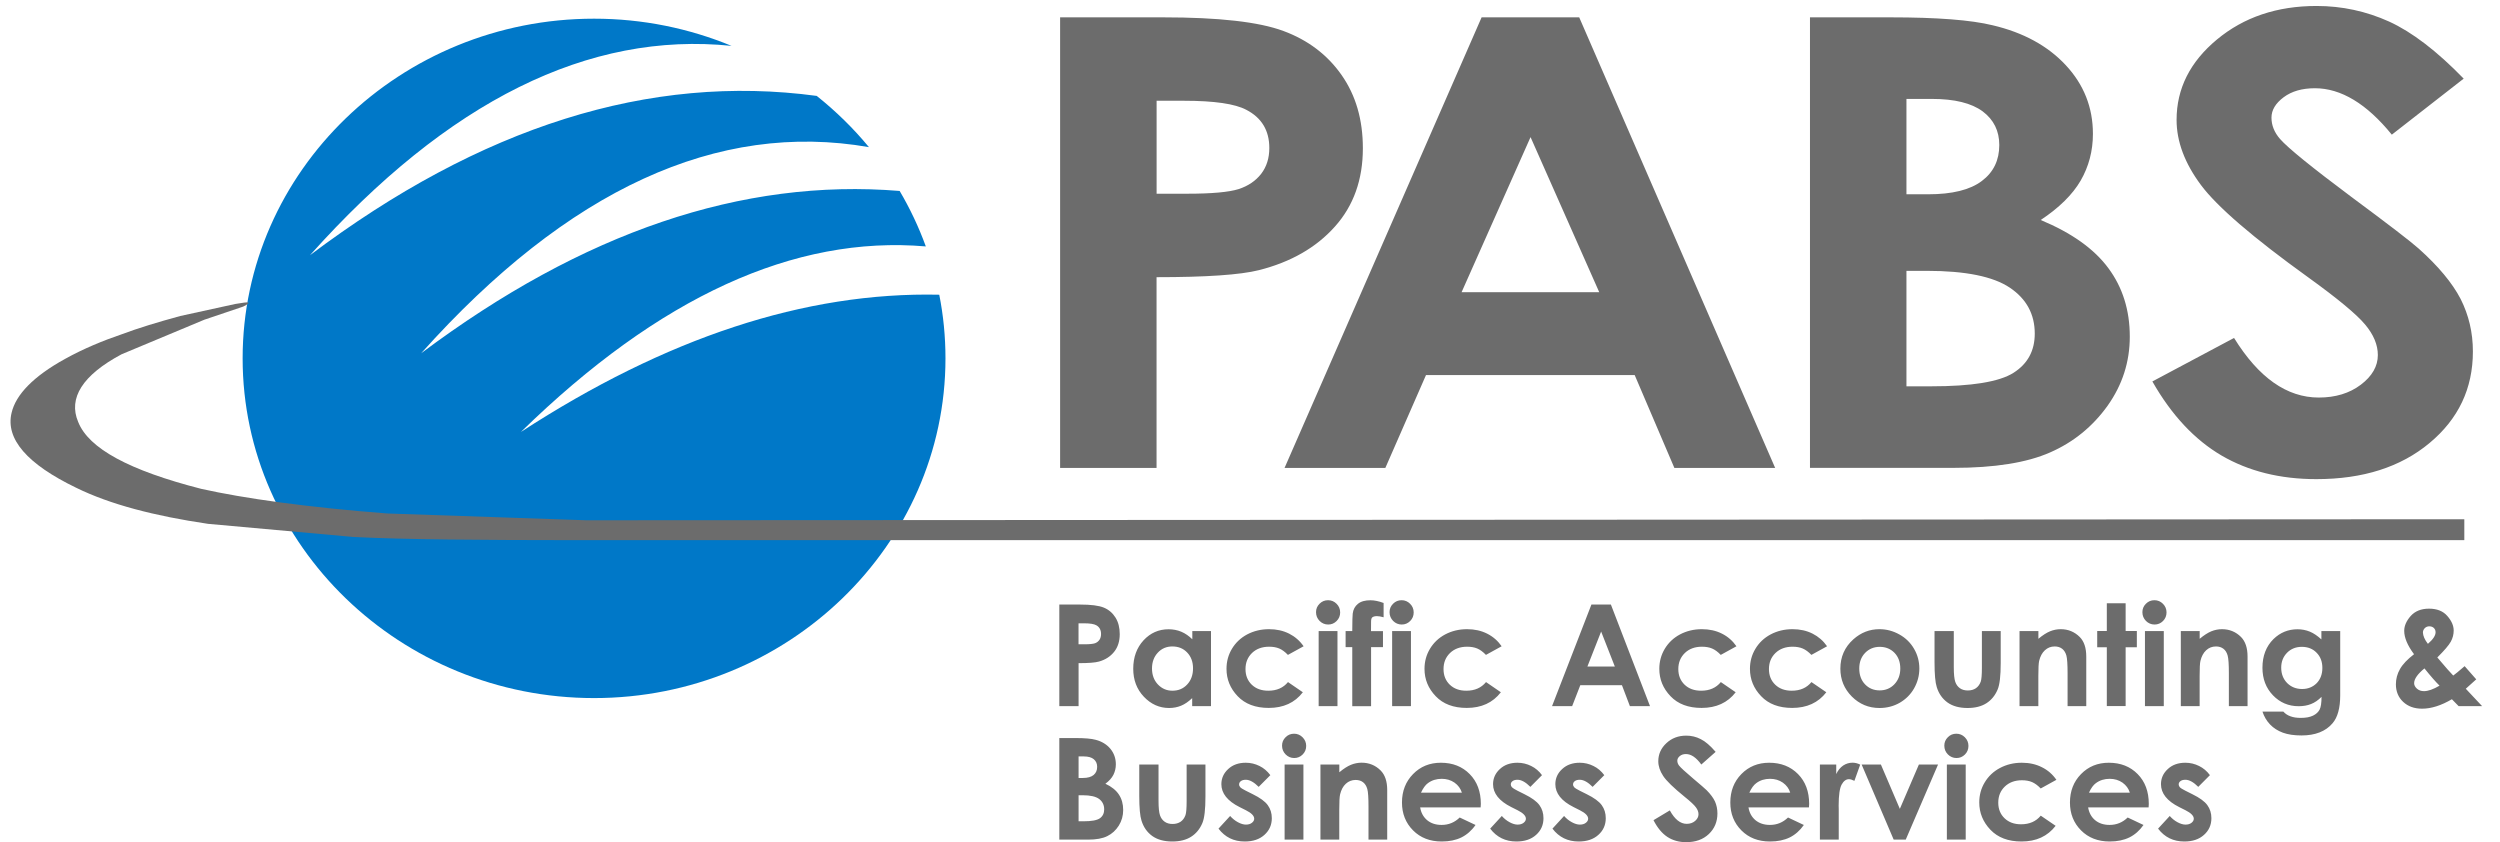 <svg width="95" height="32" viewBox="0 0 95 32" fill="none" xmlns="http://www.w3.org/2000/svg">
<g clip-path="url(#clip0_1348_8340)">
<path fill-rule="evenodd" clip-rule="evenodd" d="M22.574 0.71C24.427 0.71 26.193 1.08 27.798 1.743C22.377 1.184 17.026 3.829 11.778 9.699C18.276 4.806 24.695 2.789 31.035 3.644C31.764 4.225 32.431 4.877 33.019 5.591C27.277 4.59 21.584 7.186 16.003 13.425C22.148 8.819 28.209 6.765 34.187 7.256C34.581 7.925 34.914 8.63 35.181 9.364C30.191 8.936 25.052 11.277 19.794 16.415C25.3 12.837 30.585 11.087 35.692 11.199C35.848 11.984 35.928 12.791 35.928 13.617C35.928 20.727 29.928 26.527 22.574 26.527C15.22 26.527 9.22 20.727 9.22 13.617C9.22 6.508 15.217 0.71 22.574 0.71Z" fill="#0078C8"/>
<path fill-rule="evenodd" clip-rule="evenodd" d="M21.939 20.526H22.095H93.644V19.731L22.272 19.77L14.713 19.512C11.627 19.274 9.259 18.936 7.646 18.576C4.92 17.878 3.366 17.045 2.969 16.029C2.59 15.134 3.127 14.259 4.621 13.462L7.765 12.149L9.239 11.651C9.597 11.471 9.497 11.452 8.94 11.551L6.851 12.008C5.975 12.247 5.258 12.465 4.621 12.704C3.925 12.942 3.188 13.241 2.471 13.639C1.277 14.296 0.601 14.993 0.44 15.688C0.202 16.683 1.038 17.638 2.889 18.532C4.183 19.169 5.876 19.607 7.906 19.906L13.42 20.404C15.387 20.504 18.225 20.523 21.939 20.526Z" fill="#6C6C6C"/>
<path d="M93.62 2.988L90.889 5.117C89.933 3.941 88.958 3.353 87.965 3.353C87.479 3.353 87.085 3.467 86.779 3.695C86.47 3.926 86.316 4.184 86.316 4.471C86.316 4.758 86.423 5.032 86.645 5.285C86.947 5.628 87.849 6.359 89.352 7.482C90.757 8.523 91.611 9.179 91.913 9.449C92.659 10.117 93.187 10.752 93.503 11.359C93.812 11.972 93.97 12.635 93.97 13.355C93.97 14.762 93.423 15.919 92.321 16.836C91.225 17.75 89.792 18.207 88.024 18.207C86.645 18.207 85.446 17.908 84.422 17.312C83.398 16.712 82.518 15.774 81.79 14.495L84.894 12.842C85.828 14.351 86.9 15.107 88.114 15.107C88.746 15.107 89.281 14.945 89.712 14.619C90.142 14.293 90.358 13.916 90.358 13.491C90.358 13.105 90.198 12.716 89.87 12.327C89.546 11.94 88.829 11.345 87.72 10.545C85.609 9.026 84.249 7.854 83.634 7.028C83.019 6.201 82.71 5.377 82.71 4.556C82.71 3.367 83.223 2.349 84.242 1.503C85.266 0.652 86.528 0.227 88.029 0.227C88.995 0.227 89.916 0.426 90.787 0.82C91.657 1.218 92.601 1.938 93.62 2.988ZM72.445 10.292V14.68H73.379C74.927 14.68 75.973 14.509 76.513 14.167C77.053 13.824 77.321 13.328 77.321 12.677C77.321 11.943 77.007 11.357 76.372 10.931C75.74 10.506 74.689 10.292 73.22 10.292H72.445ZM72.445 3.759V7.383H73.266C74.183 7.383 74.865 7.215 75.31 6.877C75.755 6.544 75.973 6.087 75.973 5.511C75.973 4.974 75.762 4.548 75.341 4.232C74.918 3.919 74.276 3.759 73.415 3.759H72.445ZM68.779 17.781V0.659H71.834C73.607 0.659 74.9 0.759 75.723 0.961C76.885 1.235 77.812 1.739 78.498 2.475C79.186 3.214 79.531 4.084 79.531 5.086C79.531 5.737 79.373 6.33 79.065 6.863C78.756 7.395 78.247 7.896 77.547 8.36C78.719 8.848 79.578 9.456 80.12 10.193C80.662 10.924 80.932 11.79 80.932 12.791C80.932 13.754 80.65 14.626 80.088 15.419C79.521 16.209 78.795 16.802 77.907 17.191C77.017 17.584 75.791 17.779 74.225 17.779H68.779V17.781ZM58.161 5.21L55.54 11.104H60.771L58.161 5.21ZM56.301 0.659H60.01L67.456 17.781H63.626L62.118 14.252H54.188L52.643 17.781H48.813L56.301 0.659ZM43.949 7.361H45.131C46.06 7.361 46.702 7.3 47.066 7.186C47.431 7.067 47.714 6.875 47.925 6.605C48.132 6.335 48.234 6.009 48.234 5.623C48.234 4.959 47.942 4.473 47.358 4.172C46.935 3.946 46.145 3.829 44.997 3.829H43.951V7.361H43.949ZM40.286 0.659H44.197C46.313 0.659 47.835 0.83 48.769 1.177C49.703 1.522 50.445 2.084 50.982 2.854C51.522 3.625 51.789 4.551 51.789 5.633C51.789 6.828 51.434 7.823 50.724 8.613C50.019 9.403 49.058 9.957 47.842 10.265C47.127 10.445 45.831 10.533 43.949 10.533V17.781H40.284V0.659H40.286Z" fill="#6C6C6C"/>
<path d="M83.977 29.456L83.534 29.901C83.354 29.721 83.191 29.631 83.046 29.631C82.965 29.631 82.902 29.648 82.858 29.682C82.812 29.716 82.79 29.757 82.79 29.808C82.79 29.847 82.805 29.881 82.834 29.915C82.863 29.947 82.933 29.991 83.048 30.049L83.31 30.18C83.588 30.316 83.778 30.455 83.879 30.596C83.982 30.737 84.033 30.902 84.033 31.092C84.033 31.345 83.941 31.556 83.753 31.724C83.566 31.894 83.316 31.977 83.004 31.977C82.588 31.977 82.255 31.814 82.007 31.488L82.45 31.007C82.535 31.104 82.632 31.184 82.746 31.245C82.858 31.306 82.96 31.335 83.048 31.335C83.143 31.335 83.218 31.313 83.277 31.267C83.335 31.221 83.364 31.17 83.364 31.111C83.364 31.002 83.259 30.895 83.05 30.79L82.809 30.669C82.347 30.438 82.117 30.146 82.117 29.799C82.117 29.573 82.204 29.381 82.377 29.223C82.549 29.062 82.773 28.984 83.043 28.984C83.228 28.984 83.403 29.026 83.566 29.108C83.726 29.186 83.865 29.303 83.977 29.456ZM80.934 30.122C80.886 29.966 80.793 29.84 80.655 29.74C80.514 29.643 80.353 29.595 80.169 29.595C79.969 29.595 79.794 29.648 79.643 29.76C79.548 29.828 79.46 29.949 79.38 30.122H80.934ZM81.647 30.681H79.349C79.383 30.885 79.47 31.046 79.614 31.167C79.757 31.286 79.942 31.347 80.163 31.347C80.431 31.347 80.66 31.252 80.852 31.065L81.453 31.349C81.304 31.563 81.122 31.721 80.915 31.823C80.706 31.925 80.458 31.977 80.169 31.977C79.724 31.977 79.359 31.836 79.079 31.554C78.799 31.272 78.658 30.919 78.658 30.496C78.658 30.061 78.799 29.701 79.079 29.415C79.359 29.128 79.711 28.984 80.134 28.984C80.584 28.984 80.949 29.128 81.231 29.415C81.513 29.701 81.654 30.078 81.654 30.55L81.647 30.681ZM78.143 29.633L77.547 29.962C77.435 29.845 77.325 29.765 77.216 29.718C77.106 29.672 76.978 29.65 76.832 29.65C76.564 29.65 76.348 29.731 76.183 29.889C76.017 30.049 75.934 30.251 75.934 30.501C75.934 30.744 76.014 30.941 76.173 31.094C76.333 31.247 76.54 31.323 76.8 31.323C77.121 31.323 77.369 31.213 77.549 30.995L78.114 31.381C77.807 31.78 77.374 31.977 76.817 31.977C76.313 31.977 75.92 31.828 75.637 31.532C75.353 31.235 75.212 30.888 75.212 30.491C75.212 30.214 75.28 29.962 75.419 29.731C75.557 29.5 75.75 29.315 75.998 29.184C76.245 29.052 76.523 28.984 76.829 28.984C77.114 28.984 77.367 29.04 77.593 29.155C77.814 29.264 77.999 29.424 78.143 29.633ZM73.981 29.052H74.697V31.906H73.981V29.052ZM74.341 27.881C74.468 27.881 74.575 27.927 74.665 28.017C74.755 28.107 74.801 28.216 74.801 28.345C74.801 28.471 74.757 28.581 74.668 28.671C74.577 28.761 74.473 28.805 74.346 28.805C74.219 28.805 74.11 28.758 74.02 28.668C73.93 28.576 73.884 28.467 73.884 28.335C73.884 28.209 73.928 28.105 74.018 28.015C74.105 27.925 74.215 27.881 74.341 27.881ZM70.742 29.052H71.474L72.194 30.737L72.918 29.052H73.646L72.418 31.906H71.96L70.742 29.052ZM69.159 29.052H69.777V29.415C69.842 29.274 69.93 29.167 70.039 29.091C70.148 29.018 70.27 28.982 70.399 28.982C70.491 28.982 70.589 29.006 70.688 29.055L70.467 29.672C70.385 29.631 70.314 29.609 70.26 29.609C70.151 29.609 70.058 29.677 69.983 29.813C69.908 29.949 69.869 30.217 69.869 30.613L69.872 30.752V31.904H69.156V29.052H69.159ZM68.028 30.122C67.982 29.966 67.887 29.84 67.748 29.74C67.607 29.643 67.447 29.595 67.261 29.595C67.062 29.595 66.887 29.648 66.737 29.76C66.642 29.828 66.554 29.949 66.474 30.122H68.028ZM68.74 30.681H66.442C66.476 30.885 66.564 31.046 66.707 31.167C66.851 31.286 67.036 31.347 67.257 31.347C67.525 31.347 67.753 31.252 67.945 31.065L68.546 31.349C68.397 31.563 68.215 31.721 68.009 31.823C67.799 31.925 67.551 31.977 67.261 31.977C66.814 31.977 66.452 31.836 66.172 31.554C65.892 31.272 65.752 30.919 65.752 30.496C65.752 30.061 65.892 29.701 66.172 29.415C66.452 29.128 66.805 28.984 67.228 28.984C67.677 28.984 68.042 29.128 68.325 29.415C68.607 29.701 68.748 30.078 68.748 30.55L68.74 30.681ZM65.194 28.571L64.65 29.052C64.458 28.788 64.266 28.654 64.066 28.654C63.969 28.654 63.891 28.681 63.83 28.732C63.769 28.783 63.738 28.841 63.738 28.907C63.738 28.972 63.76 29.033 63.803 29.091C63.864 29.169 64.044 29.334 64.343 29.587C64.623 29.823 64.793 29.969 64.854 30.03C65.002 30.18 65.109 30.324 65.171 30.46C65.231 30.598 65.262 30.747 65.262 30.91C65.262 31.226 65.153 31.488 64.934 31.695C64.716 31.901 64.429 32.003 64.076 32.003C63.801 32.003 63.563 31.935 63.359 31.802C63.154 31.666 62.979 31.454 62.833 31.167L63.453 30.795C63.64 31.136 63.854 31.306 64.095 31.306C64.222 31.306 64.329 31.269 64.414 31.196C64.499 31.123 64.543 31.038 64.543 30.941C64.543 30.854 64.511 30.766 64.445 30.679C64.382 30.591 64.239 30.457 64.015 30.277C63.594 29.935 63.322 29.672 63.2 29.485C63.077 29.298 63.015 29.113 63.015 28.928C63.015 28.661 63.118 28.43 63.322 28.241C63.526 28.049 63.779 27.954 64.078 27.954C64.27 27.954 64.455 27.997 64.628 28.087C64.803 28.172 64.99 28.335 65.194 28.571ZM60.963 29.456L60.52 29.901C60.34 29.721 60.177 29.631 60.031 29.631C59.951 29.631 59.888 29.648 59.844 29.682C59.798 29.716 59.776 29.757 59.776 29.808C59.776 29.847 59.79 29.881 59.82 29.915C59.849 29.947 59.92 29.991 60.034 30.049L60.297 30.18C60.574 30.316 60.763 30.455 60.866 30.596C60.968 30.737 61.019 30.902 61.019 31.092C61.019 31.345 60.927 31.556 60.739 31.724C60.552 31.894 60.301 31.977 59.99 31.977C59.574 31.977 59.241 31.814 58.993 31.488L59.435 31.007C59.52 31.104 59.618 31.184 59.732 31.245C59.844 31.306 59.946 31.335 60.034 31.335C60.128 31.335 60.204 31.313 60.262 31.267C60.321 31.221 60.35 31.17 60.35 31.111C60.35 31.002 60.245 30.895 60.036 30.79L59.796 30.669C59.334 30.438 59.103 30.146 59.103 29.799C59.103 29.573 59.19 29.381 59.363 29.223C59.536 29.062 59.759 28.984 60.029 28.984C60.214 28.984 60.389 29.026 60.552 29.108C60.713 29.186 60.849 29.303 60.963 29.456ZM58.596 29.456L58.154 29.901C57.974 29.721 57.811 29.631 57.665 29.631C57.585 29.631 57.522 29.648 57.478 29.682C57.432 29.716 57.41 29.757 57.41 29.808C57.41 29.847 57.424 29.881 57.453 29.915C57.483 29.947 57.553 29.991 57.667 30.049L57.93 30.18C58.207 30.316 58.397 30.455 58.499 30.596C58.601 30.737 58.652 30.902 58.652 31.092C58.652 31.345 58.56 31.556 58.373 31.724C58.186 31.894 57.935 31.977 57.624 31.977C57.208 31.977 56.875 31.814 56.627 31.488L57.069 31.007C57.154 31.104 57.252 31.184 57.366 31.245C57.478 31.306 57.58 31.335 57.667 31.335C57.762 31.335 57.838 31.313 57.896 31.267C57.955 31.221 57.984 31.17 57.984 31.111C57.984 31.002 57.879 30.895 57.67 30.79L57.429 30.669C56.967 30.438 56.736 30.146 56.736 29.799C56.736 29.573 56.824 29.381 56.996 29.223C57.169 29.062 57.393 28.984 57.663 28.984C57.847 28.984 58.023 29.026 58.186 29.108C58.346 29.186 58.485 29.303 58.596 29.456ZM55.552 30.122C55.503 29.966 55.411 29.84 55.272 29.74C55.131 29.643 54.97 29.595 54.786 29.595C54.586 29.595 54.411 29.648 54.26 29.76C54.165 29.828 54.078 29.949 53.998 30.122H55.552ZM56.264 30.681H53.966C54 30.885 54.088 31.046 54.231 31.167C54.375 31.286 54.557 31.347 54.781 31.347C55.048 31.347 55.277 31.252 55.469 31.065L56.07 31.349C55.921 31.563 55.739 31.721 55.532 31.823C55.323 31.925 55.075 31.977 54.786 31.977C54.338 31.977 53.976 31.836 53.696 31.554C53.416 31.272 53.275 30.919 53.275 30.496C53.275 30.061 53.416 29.701 53.696 29.415C53.976 29.128 54.328 28.984 54.752 28.984C55.202 28.984 55.566 29.128 55.848 29.415C56.13 29.701 56.272 30.078 56.272 30.55L56.264 30.681ZM50.179 29.052H50.894V29.347C51.057 29.21 51.206 29.116 51.337 29.062C51.468 29.009 51.605 28.982 51.743 28.982C52.025 28.982 52.269 29.082 52.465 29.279C52.631 29.446 52.714 29.694 52.714 30.022V31.906H52.003V30.659C52.003 30.319 51.989 30.093 51.957 29.981C51.925 29.869 51.872 29.784 51.797 29.726C51.721 29.667 51.626 29.638 51.515 29.638C51.369 29.638 51.245 29.687 51.14 29.784C51.035 29.881 50.965 30.015 50.924 30.185C50.902 30.275 50.892 30.467 50.892 30.764V31.906H50.177V29.052H50.179ZM48.815 29.052H49.53V31.906H48.815V29.052ZM49.175 27.881C49.301 27.881 49.408 27.927 49.498 28.017C49.588 28.107 49.635 28.216 49.635 28.345C49.635 28.471 49.591 28.581 49.501 28.671C49.411 28.761 49.306 28.805 49.18 28.805C49.053 28.805 48.944 28.758 48.854 28.668C48.764 28.576 48.718 28.467 48.718 28.335C48.718 28.209 48.761 28.105 48.852 28.015C48.941 27.925 49.048 27.881 49.175 27.881ZM48.273 29.456L47.83 29.901C47.65 29.721 47.487 29.631 47.341 29.631C47.261 29.631 47.198 29.648 47.154 29.682C47.108 29.716 47.086 29.757 47.086 29.808C47.086 29.847 47.1 29.881 47.13 29.915C47.159 29.947 47.229 29.991 47.344 30.049L47.606 30.18C47.884 30.316 48.073 30.455 48.175 30.596C48.278 30.737 48.329 30.902 48.329 31.092C48.329 31.345 48.236 31.556 48.049 31.724C47.862 31.894 47.611 31.977 47.3 31.977C46.884 31.977 46.551 31.814 46.303 31.488L46.745 31.007C46.831 31.104 46.928 31.184 47.042 31.245C47.154 31.306 47.256 31.335 47.344 31.335C47.438 31.335 47.514 31.313 47.572 31.267C47.631 31.221 47.66 31.17 47.66 31.111C47.66 31.002 47.555 30.895 47.346 30.79L47.105 30.669C46.643 30.438 46.412 30.146 46.412 29.799C46.412 29.573 46.5 29.381 46.672 29.223C46.845 29.062 47.069 28.984 47.339 28.984C47.524 28.984 47.699 29.026 47.862 29.108C48.022 29.186 48.158 29.303 48.273 29.456ZM43.297 29.052H44.024V30.426C44.024 30.693 44.043 30.878 44.08 30.982C44.116 31.087 44.175 31.167 44.258 31.226C44.34 31.284 44.44 31.311 44.559 31.311C44.678 31.311 44.78 31.281 44.863 31.226C44.946 31.17 45.009 31.084 45.048 30.975C45.077 30.892 45.092 30.718 45.092 30.448V29.052H45.807V30.261C45.807 30.759 45.768 31.099 45.688 31.281C45.593 31.505 45.449 31.678 45.262 31.797C45.075 31.916 44.836 31.977 44.547 31.977C44.233 31.977 43.98 31.906 43.786 31.768C43.591 31.627 43.455 31.434 43.377 31.184C43.321 31.012 43.292 30.698 43.292 30.241V29.052H43.297ZM40.986 30.219V31.209H41.174C41.483 31.209 41.692 31.17 41.799 31.092C41.906 31.014 41.959 30.902 41.959 30.756C41.959 30.591 41.896 30.46 41.77 30.363C41.643 30.268 41.434 30.219 41.14 30.219H40.986ZM40.986 28.746V29.563H41.149C41.332 29.563 41.468 29.524 41.558 29.449C41.648 29.373 41.692 29.271 41.692 29.14C41.692 29.018 41.65 28.924 41.565 28.851C41.48 28.78 41.354 28.744 41.181 28.744H40.986V28.746ZM40.254 31.906V28.046H40.865C41.22 28.046 41.478 28.068 41.641 28.114C41.872 28.175 42.056 28.289 42.195 28.454C42.331 28.62 42.402 28.817 42.402 29.043C42.402 29.189 42.37 29.322 42.309 29.444C42.249 29.563 42.147 29.677 42.005 29.782C42.239 29.891 42.412 30.03 42.519 30.195C42.628 30.36 42.681 30.555 42.681 30.781C42.681 30.997 42.626 31.194 42.514 31.374C42.402 31.551 42.256 31.685 42.078 31.772C41.901 31.862 41.655 31.906 41.344 31.906H40.254ZM92.703 26.055C92.567 25.924 92.374 25.705 92.129 25.399C91.869 25.613 91.737 25.8 91.737 25.963C91.737 26.038 91.774 26.106 91.844 26.17C91.917 26.233 92.005 26.264 92.115 26.264C92.27 26.262 92.467 26.194 92.703 26.055ZM92.26 24.466C92.455 24.298 92.552 24.152 92.552 24.026C92.552 23.96 92.531 23.907 92.486 23.863C92.443 23.822 92.384 23.8 92.311 23.8C92.246 23.8 92.187 23.824 92.141 23.87C92.095 23.919 92.071 23.972 92.071 24.035C92.076 24.162 92.136 24.305 92.26 24.466ZM93.656 25.314L94.097 25.815L93.897 25.995L93.7 26.172L94.32 26.833H93.428L93.172 26.571C92.766 26.809 92.389 26.93 92.039 26.93C91.742 26.93 91.504 26.843 91.319 26.67C91.136 26.498 91.044 26.274 91.044 26.004C91.044 25.8 91.095 25.606 91.2 25.423C91.302 25.241 91.482 25.054 91.733 24.86C91.484 24.526 91.36 24.23 91.36 23.972C91.36 23.783 91.443 23.593 91.606 23.408C91.771 23.224 92.003 23.129 92.302 23.129C92.603 23.129 92.837 23.221 92.997 23.406C93.16 23.591 93.24 23.775 93.24 23.962C93.24 24.108 93.204 24.249 93.129 24.386C93.053 24.522 92.883 24.721 92.618 24.983C92.931 25.353 93.131 25.581 93.223 25.671C93.284 25.63 93.428 25.511 93.656 25.314ZM87.469 24.58C87.243 24.58 87.055 24.655 86.907 24.806C86.759 24.957 86.686 25.146 86.686 25.372C86.686 25.608 86.762 25.803 86.912 25.956C87.063 26.106 87.253 26.182 87.481 26.182C87.705 26.182 87.888 26.106 88.034 25.961C88.177 25.812 88.25 25.62 88.25 25.38C88.25 25.144 88.177 24.952 88.031 24.804C87.888 24.655 87.7 24.58 87.469 24.58ZM88.218 23.98H88.928V26.422C88.928 26.904 88.831 27.259 88.636 27.485C88.376 27.791 87.982 27.947 87.457 27.947C87.177 27.947 86.942 27.912 86.749 27.842C86.558 27.771 86.397 27.669 86.265 27.533C86.134 27.397 86.037 27.234 85.973 27.04H86.766C86.837 27.12 86.927 27.181 87.039 27.22C87.148 27.261 87.279 27.28 87.43 27.28C87.625 27.28 87.778 27.251 87.897 27.193C88.017 27.135 88.096 27.057 88.145 26.965C88.194 26.87 88.218 26.709 88.218 26.481C88.092 26.607 87.958 26.7 87.82 26.753C87.681 26.809 87.523 26.836 87.348 26.836C86.964 26.836 86.637 26.697 86.373 26.422C86.107 26.145 85.973 25.798 85.973 25.375C85.973 24.923 86.115 24.558 86.394 24.283C86.649 24.035 86.954 23.912 87.306 23.912C87.472 23.912 87.627 23.943 87.773 24.002C87.919 24.062 88.065 24.162 88.213 24.298V23.98H88.218ZM82.873 23.98H83.588V24.274C83.751 24.138 83.899 24.043 84.031 23.989C84.162 23.936 84.298 23.909 84.437 23.909C84.718 23.909 84.962 24.009 85.159 24.206C85.324 24.373 85.407 24.621 85.407 24.949V26.833H84.697V25.586C84.697 25.246 84.682 25.02 84.65 24.908C84.619 24.796 84.565 24.711 84.49 24.653C84.415 24.595 84.32 24.565 84.208 24.565C84.062 24.565 83.938 24.614 83.833 24.711C83.729 24.808 83.658 24.942 83.617 25.112C83.595 25.202 83.586 25.394 83.586 25.691V26.833H82.871V23.98H82.873ZM81.508 23.98H82.224V26.833H81.508V23.98ZM81.868 22.808C81.995 22.808 82.102 22.854 82.192 22.944C82.282 23.034 82.328 23.143 82.328 23.272C82.328 23.399 82.284 23.508 82.195 23.598C82.104 23.688 82 23.732 81.873 23.732C81.746 23.732 81.637 23.685 81.547 23.596C81.457 23.503 81.411 23.394 81.411 23.262C81.411 23.136 81.455 23.032 81.545 22.942C81.635 22.852 81.742 22.808 81.868 22.808ZM80.059 22.925H80.774V23.977H81.2V24.595H80.774V26.831H80.059V24.595H79.694V23.977H80.059V22.925ZM76.744 23.98H77.459V24.274C77.622 24.138 77.77 24.043 77.902 23.989C78.033 23.936 78.169 23.909 78.308 23.909C78.59 23.909 78.833 24.009 79.03 24.206C79.196 24.373 79.278 24.621 79.278 24.949V26.833H78.568V25.586C78.568 25.246 78.553 25.02 78.522 24.908C78.49 24.796 78.436 24.711 78.361 24.653C78.286 24.595 78.191 24.565 78.079 24.565C77.933 24.565 77.809 24.614 77.705 24.711C77.6 24.808 77.529 24.942 77.488 25.112C77.467 25.202 77.457 25.394 77.457 25.691V26.833H76.742V23.98H76.744ZM73.517 23.98H74.244V25.353C74.244 25.62 74.264 25.805 74.3 25.91C74.336 26.014 74.395 26.094 74.477 26.153C74.56 26.211 74.66 26.238 74.779 26.238C74.898 26.238 75 26.209 75.083 26.153C75.165 26.097 75.229 26.012 75.268 25.902C75.297 25.82 75.312 25.645 75.312 25.375V23.98H76.027V25.188C76.027 25.686 75.988 26.026 75.907 26.209C75.812 26.432 75.669 26.605 75.482 26.724C75.295 26.843 75.056 26.904 74.767 26.904C74.453 26.904 74.2 26.833 74.006 26.695C73.811 26.554 73.675 26.362 73.597 26.111C73.541 25.939 73.512 25.625 73.512 25.168V23.98H73.517ZM71.43 24.58C71.206 24.58 71.022 24.658 70.873 24.811C70.725 24.966 70.652 25.163 70.652 25.404C70.652 25.652 70.725 25.851 70.871 26.004C71.017 26.157 71.202 26.235 71.428 26.235C71.651 26.235 71.839 26.157 71.987 26.002C72.135 25.846 72.211 25.647 72.211 25.404C72.211 25.159 72.138 24.962 71.992 24.808C71.844 24.658 71.657 24.58 71.43 24.58ZM71.418 23.909C71.688 23.909 71.941 23.977 72.179 24.111C72.418 24.244 72.603 24.427 72.736 24.658C72.87 24.889 72.935 25.137 72.935 25.404C72.935 25.674 72.867 25.924 72.736 26.157C72.603 26.391 72.418 26.573 72.187 26.707C71.956 26.838 71.7 26.904 71.42 26.904C71.01 26.904 70.659 26.758 70.37 26.469C70.08 26.177 69.934 25.825 69.934 25.409C69.934 24.964 70.097 24.592 70.426 24.296C70.715 24.038 71.043 23.909 71.418 23.909ZM69.429 24.558L68.833 24.886C68.721 24.77 68.611 24.689 68.502 24.643C68.393 24.597 68.264 24.575 68.118 24.575C67.85 24.575 67.634 24.655 67.469 24.813C67.303 24.974 67.22 25.175 67.22 25.426C67.22 25.669 67.3 25.866 67.459 26.019C67.619 26.172 67.826 26.247 68.086 26.247C68.407 26.247 68.656 26.138 68.835 25.919L69.4 26.306C69.093 26.704 68.66 26.901 68.103 26.901C67.6 26.901 67.206 26.753 66.924 26.456C66.639 26.16 66.498 25.812 66.498 25.416C66.498 25.139 66.566 24.886 66.705 24.655C66.843 24.424 67.036 24.24 67.284 24.108C67.531 23.977 67.809 23.909 68.116 23.909C68.4 23.909 68.653 23.965 68.879 24.079C69.1 24.191 69.285 24.352 69.429 24.558ZM65.985 24.558L65.389 24.886C65.278 24.77 65.168 24.689 65.058 24.643C64.949 24.597 64.82 24.575 64.674 24.575C64.406 24.575 64.19 24.655 64.025 24.813C63.86 24.974 63.776 25.175 63.776 25.426C63.776 25.669 63.857 25.866 64.015 26.019C64.176 26.172 64.382 26.247 64.643 26.247C64.963 26.247 65.212 26.138 65.392 25.919L65.956 26.306C65.649 26.704 65.216 26.901 64.66 26.901C64.156 26.901 63.762 26.753 63.48 26.456C63.195 26.16 63.054 25.812 63.054 25.416C63.054 25.139 63.123 24.886 63.261 24.655C63.4 24.424 63.592 24.24 63.84 24.108C64.088 23.977 64.365 23.909 64.672 23.909C64.956 23.909 65.209 23.965 65.435 24.079C65.659 24.191 65.841 24.352 65.985 24.558ZM60.843 23.999L60.321 25.329H61.364L60.843 23.999ZM60.474 22.973H61.214L62.7 26.833H61.936L61.634 26.038H60.051L59.742 26.833H58.978L60.474 22.973ZM57.062 24.558L56.466 24.886C56.354 24.77 56.245 24.689 56.135 24.643C56.026 24.597 55.897 24.575 55.751 24.575C55.484 24.575 55.267 24.655 55.102 24.813C54.936 24.974 54.854 25.175 54.854 25.426C54.854 25.669 54.934 25.866 55.092 26.019C55.253 26.172 55.459 26.247 55.719 26.247C56.041 26.247 56.288 26.138 56.469 25.919L57.033 26.306C56.726 26.704 56.293 26.901 55.736 26.901C55.233 26.901 54.839 26.753 54.557 26.456C54.272 26.16 54.131 25.812 54.131 25.416C54.131 25.139 54.2 24.886 54.338 24.655C54.477 24.424 54.669 24.24 54.917 24.108C55.165 23.977 55.442 23.909 55.749 23.909C56.033 23.909 56.286 23.965 56.512 24.079C56.739 24.194 56.919 24.352 57.062 24.558ZM52.901 23.98H53.616V26.833H52.901V23.98ZM53.261 22.808C53.387 22.808 53.494 22.854 53.584 22.944C53.674 23.034 53.72 23.143 53.72 23.272C53.72 23.399 53.677 23.508 53.587 23.598C53.497 23.688 53.392 23.732 53.266 23.732C53.139 23.732 53.03 23.685 52.94 23.596C52.85 23.503 52.803 23.394 52.803 23.262C52.803 23.136 52.847 23.032 52.937 22.942C53.027 22.852 53.134 22.808 53.261 22.808ZM51.133 23.98H51.386C51.388 23.605 51.393 23.387 51.403 23.318C51.422 23.16 51.488 23.037 51.6 22.947C51.712 22.854 51.872 22.81 52.076 22.81C52.225 22.81 52.392 22.844 52.577 22.913V23.457C52.475 23.428 52.39 23.413 52.324 23.413C52.242 23.413 52.181 23.43 52.142 23.464C52.115 23.491 52.101 23.544 52.101 23.627L52.098 23.982H52.553V24.59H52.101V26.836H51.386V24.59H51.133V23.98ZM50.109 23.98H50.824V26.833H50.109V23.98ZM50.466 22.808C50.593 22.808 50.7 22.854 50.79 22.944C50.88 23.034 50.926 23.143 50.926 23.272C50.926 23.399 50.882 23.508 50.792 23.598C50.702 23.688 50.598 23.732 50.471 23.732C50.345 23.732 50.235 23.685 50.145 23.596C50.055 23.503 50.009 23.394 50.009 23.262C50.009 23.136 50.053 23.032 50.143 22.942C50.233 22.852 50.34 22.808 50.466 22.808ZM49.537 24.558L48.941 24.886C48.83 24.77 48.72 24.689 48.611 24.643C48.501 24.597 48.372 24.575 48.227 24.575C47.959 24.575 47.742 24.655 47.577 24.813C47.412 24.974 47.329 25.175 47.329 25.426C47.329 25.669 47.409 25.866 47.567 26.019C47.728 26.172 47.935 26.247 48.195 26.247C48.516 26.247 48.764 26.138 48.944 25.919L49.508 26.306C49.202 26.704 48.769 26.901 48.212 26.901C47.709 26.901 47.315 26.753 47.032 26.456C46.748 26.16 46.607 25.812 46.607 25.416C46.607 25.139 46.675 24.886 46.813 24.655C46.952 24.424 47.144 24.24 47.392 24.108C47.64 23.977 47.918 23.909 48.224 23.909C48.509 23.909 48.761 23.965 48.988 24.079C49.209 24.191 49.394 24.352 49.537 24.558ZM44.549 24.565C44.328 24.565 44.143 24.643 43.997 24.801C43.851 24.957 43.776 25.159 43.776 25.402C43.776 25.647 43.851 25.851 44 26.009C44.151 26.167 44.333 26.247 44.552 26.247C44.778 26.247 44.965 26.17 45.111 26.012C45.259 25.856 45.335 25.649 45.335 25.397C45.335 25.149 45.259 24.947 45.111 24.794C44.965 24.641 44.778 24.565 44.549 24.565ZM45.303 23.98H46.018V26.833H45.303V26.529C45.162 26.663 45.024 26.758 44.883 26.816C44.741 26.875 44.588 26.904 44.425 26.904C44.056 26.904 43.737 26.76 43.467 26.476C43.197 26.192 43.063 25.837 43.063 25.414C43.063 24.974 43.195 24.614 43.455 24.332C43.715 24.052 44.031 23.912 44.406 23.912C44.578 23.912 44.739 23.943 44.89 24.006C45.041 24.07 45.179 24.167 45.308 24.293V23.98H45.303ZM40.986 24.483H41.222C41.407 24.483 41.536 24.468 41.609 24.444C41.682 24.417 41.738 24.373 41.779 24.313C41.821 24.252 41.84 24.179 41.84 24.091C41.84 23.943 41.782 23.831 41.665 23.763C41.58 23.712 41.422 23.686 41.193 23.686H40.984V24.483H40.986ZM40.254 22.973H41.035C41.458 22.973 41.762 23.012 41.947 23.09C42.134 23.168 42.28 23.294 42.39 23.469C42.497 23.642 42.55 23.851 42.55 24.096C42.55 24.366 42.48 24.59 42.339 24.767C42.197 24.945 42.005 25.071 41.762 25.139C41.619 25.18 41.361 25.2 40.986 25.2V26.833H40.254V22.973Z" fill="#6C6C6C"/>
</g>
<defs>
<clipPath id="clip0_1348_8340">
<rect width="94.836" height="32" fill="white"/>
</clipPath>
</defs>
</svg>
